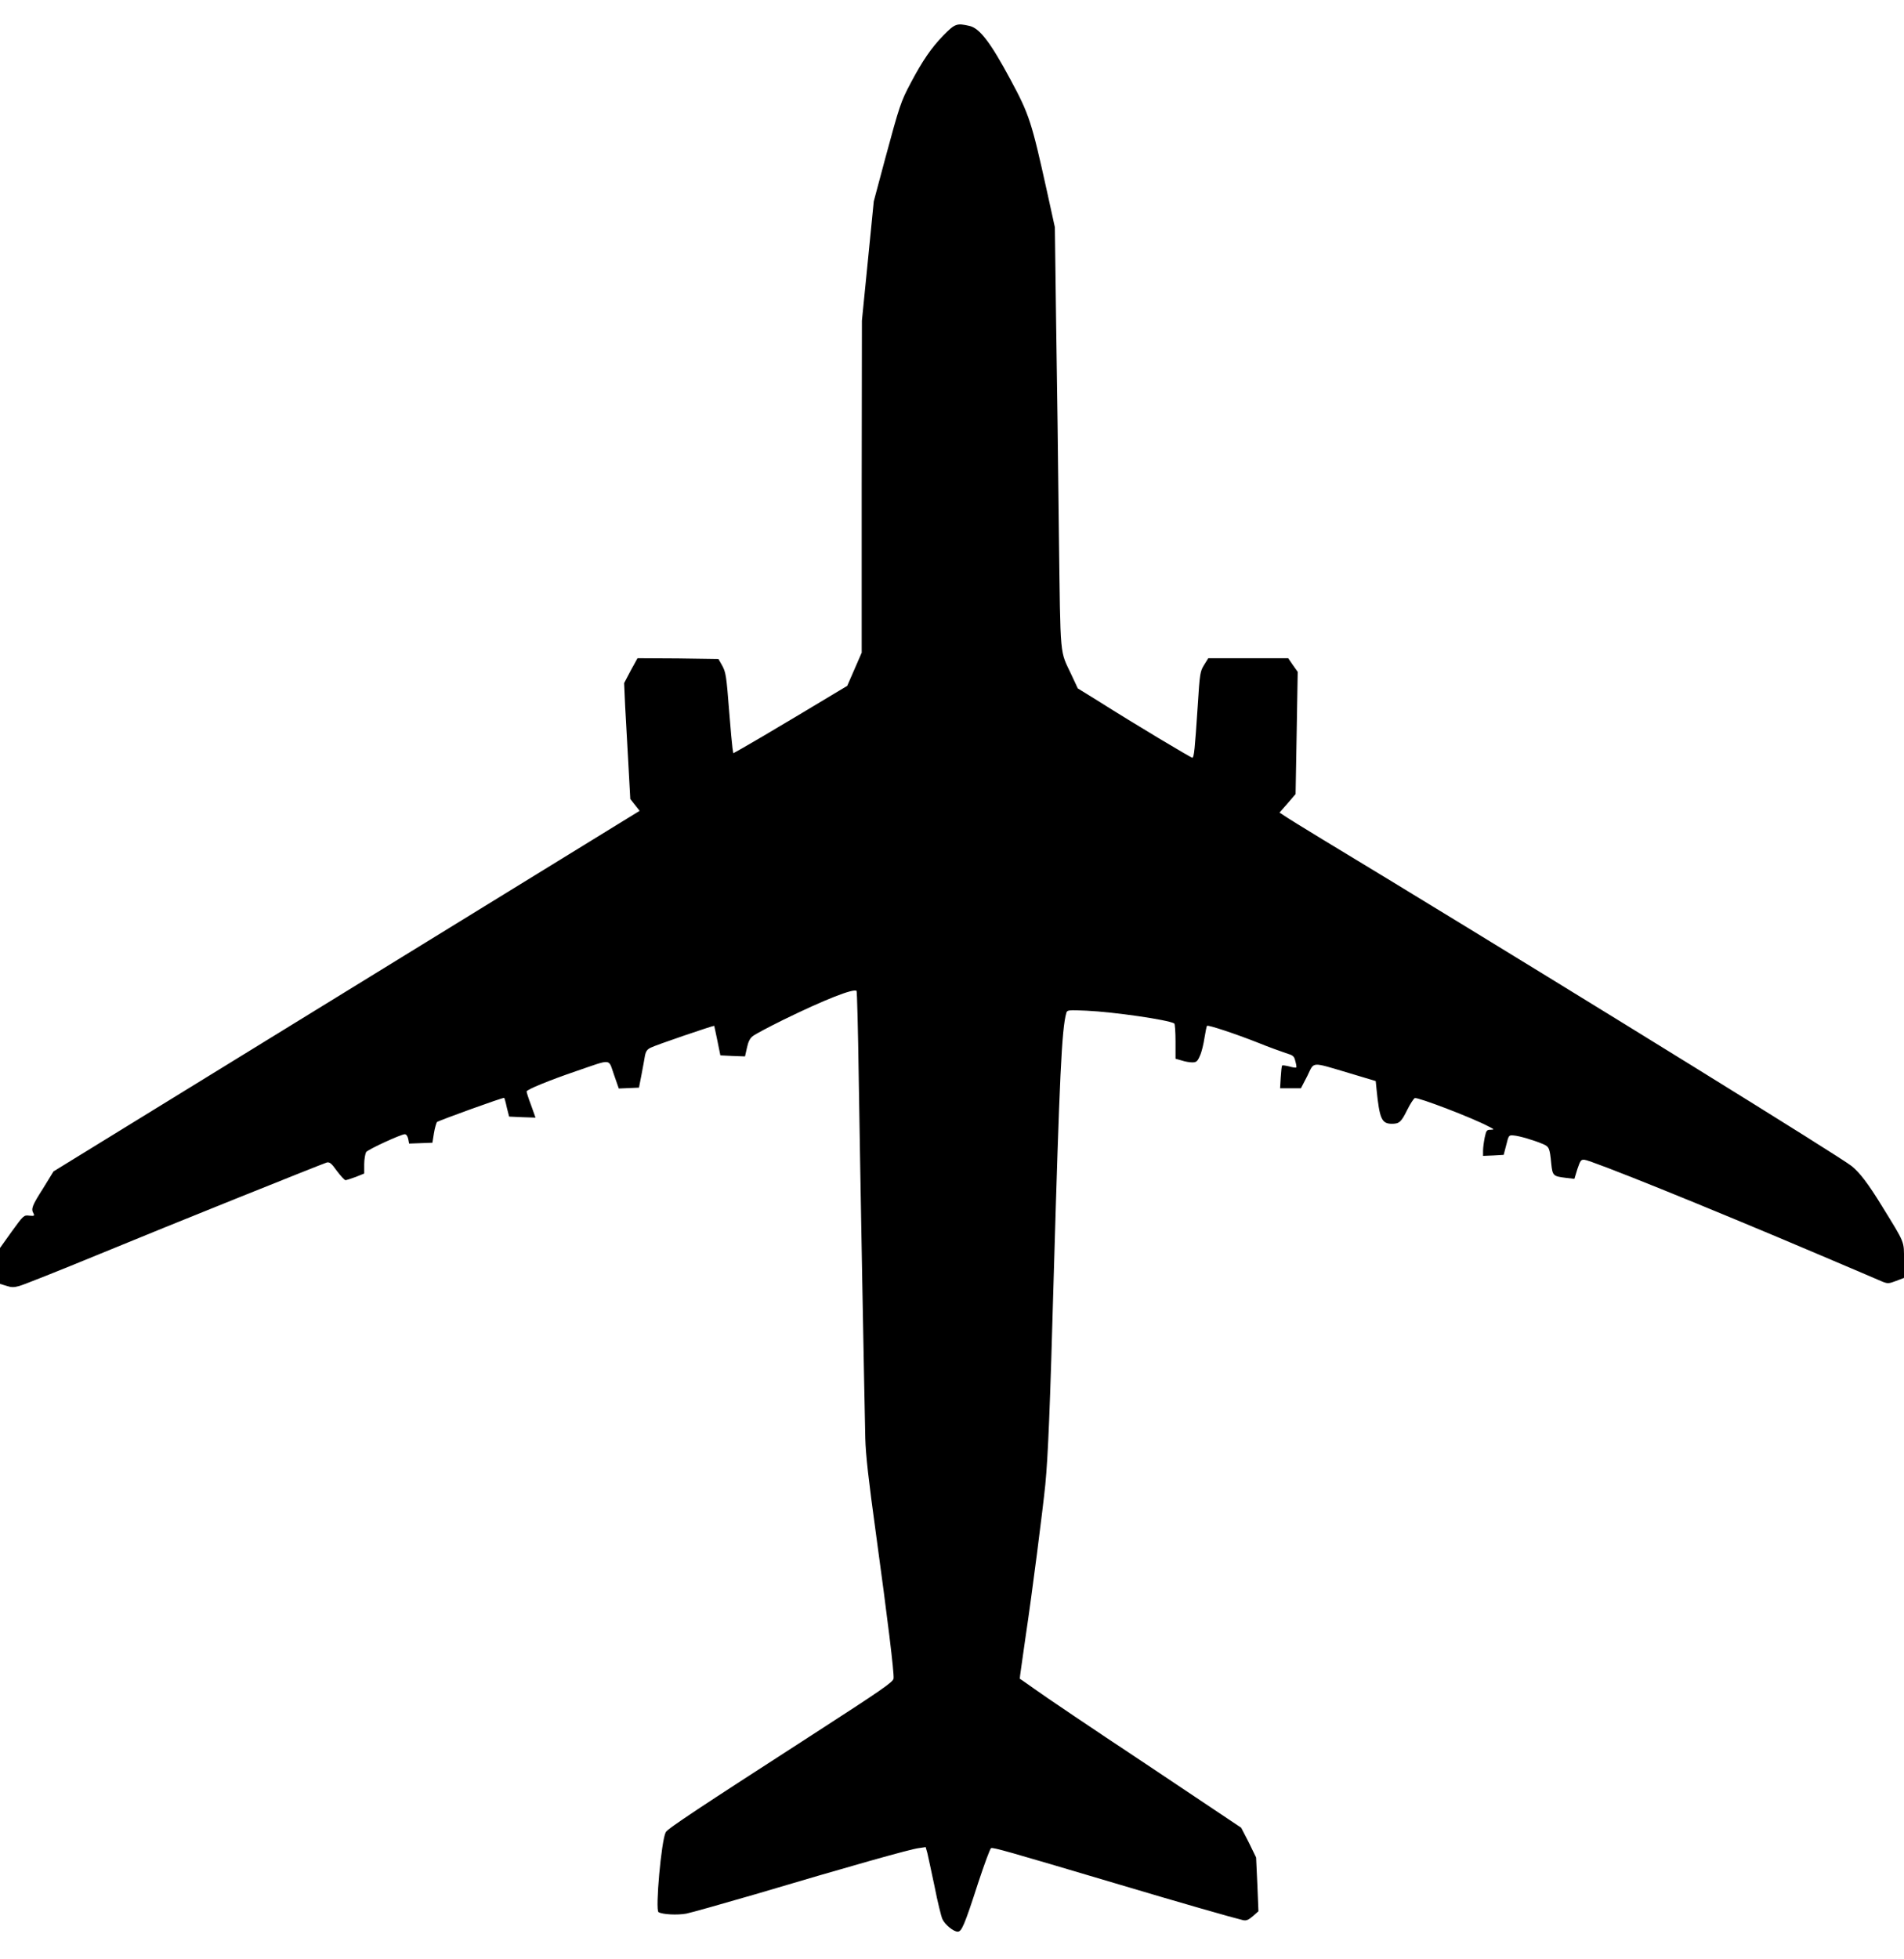 <?xml version="1.0" encoding="UTF-8"?>
<svg xmlns="http://www.w3.org/2000/svg" xmlns:xlink="http://www.w3.org/1999/xlink" width="35px" height="36px" viewBox="0 0 35 36" version="1.1">
<g id="surface1">
<path style=" stroke:none;fill-rule:nonzero;fill:rgb(0%,0%,0%);fill-opacity:1;" d="M 17.34 0.652 C 17.121 0.879 16.961 1.109 16.742 1.523 C 16.559 1.863 16.531 1.957 16.273 2.91 L 16.062 3.699 L 15.953 4.797 L 15.844 5.891 L 15.84 8.941 L 15.84 11.992 L 15.574 12.602 L 14.688 13.133 C 14.199 13.426 13.727 13.703 13.641 13.75 L 13.48 13.84 L 13.465 13.746 C 13.457 13.695 13.43 13.402 13.406 13.094 C 13.352 12.406 13.344 12.352 13.27 12.219 L 13.207 12.109 L 12.465 12.098 L 11.719 12.094 L 11.594 12.32 L 11.473 12.551 L 11.492 12.977 C 11.504 13.211 11.531 13.688 11.551 14.039 L 11.586 14.68 L 11.758 14.898 L 0.984 21.523 L 0.789 21.84 C 0.59 22.152 0.566 22.211 0.617 22.297 C 0.637 22.34 0.629 22.344 0.539 22.336 C 0.438 22.324 0.434 22.328 0.215 22.629 L 0 22.93 L 0 23.59 L 0.117 23.625 C 0.207 23.656 0.258 23.656 0.352 23.629 C 0.418 23.613 1.086 23.348 1.836 23.039 C 3.191 22.48 5.898 21.395 6.008 21.359 C 6.059 21.348 6.094 21.375 6.191 21.512 C 6.262 21.605 6.332 21.684 6.352 21.684 C 6.367 21.684 6.453 21.656 6.539 21.625 L 6.695 21.562 L 6.695 21.391 C 6.695 21.297 6.715 21.195 6.73 21.168 C 6.77 21.117 7.371 20.84 7.441 20.84 C 7.469 20.84 7.492 20.875 7.504 20.926 L 7.52 21.012 L 7.949 20.996 L 7.977 20.82 C 7.992 20.727 8.02 20.637 8.031 20.617 C 8.062 20.59 9.258 20.156 9.27 20.172 C 9.273 20.176 9.297 20.254 9.316 20.348 L 9.359 20.516 L 9.602 20.527 L 9.844 20.535 L 9.762 20.305 C 9.715 20.184 9.68 20.07 9.68 20.055 C 9.68 20.02 10.09 19.852 10.605 19.676 C 11.258 19.453 11.18 19.445 11.285 19.742 L 11.375 20 L 11.562 19.992 L 11.746 19.984 L 11.793 19.742 C 11.816 19.613 11.848 19.457 11.855 19.402 C 11.871 19.32 11.895 19.281 11.961 19.25 C 12.047 19.203 13.117 18.84 13.129 18.848 C 13.129 18.855 13.16 18.98 13.188 19.125 L 13.242 19.391 L 13.469 19.402 L 13.695 19.41 L 13.73 19.254 C 13.754 19.141 13.785 19.078 13.836 19.039 C 13.879 19.004 14.129 18.871 14.391 18.742 C 15.156 18.367 15.695 18.156 15.746 18.207 C 15.754 18.215 15.773 18.918 15.785 19.762 C 15.812 21.527 15.891 25.793 15.906 26.422 C 15.914 26.738 15.965 27.184 16.102 28.18 C 16.316 29.742 16.438 30.734 16.426 30.84 C 16.418 30.906 16.219 31.043 14.871 31.914 C 12.879 33.199 12.273 33.598 12.238 33.664 C 12.156 33.816 12.043 35.094 12.105 35.133 C 12.176 35.176 12.449 35.191 12.617 35.16 C 12.711 35.141 13.281 34.98 13.883 34.805 C 15.621 34.289 16.742 33.973 16.887 33.957 L 17.016 33.938 L 17.047 34.047 C 17.062 34.109 17.121 34.387 17.18 34.664 C 17.234 34.941 17.301 35.211 17.324 35.262 C 17.371 35.363 17.527 35.492 17.605 35.492 C 17.676 35.492 17.727 35.383 17.98 34.598 C 18.094 34.254 18.199 33.965 18.219 33.957 C 18.258 33.941 18.523 34.016 20.469 34.594 C 21.754 34.977 22.656 35.234 22.852 35.281 C 22.91 35.293 22.949 35.277 23.031 35.207 L 23.133 35.117 L 23.113 34.625 L 23.09 34.129 L 22.957 33.855 L 22.816 33.582 L 21.051 32.402 C 20.078 31.758 19.164 31.141 19.02 31.035 C 18.871 30.93 18.75 30.844 18.746 30.844 C 18.742 30.84 18.793 30.496 18.852 30.078 C 18.977 29.246 19.168 27.742 19.215 27.281 C 19.266 26.75 19.301 25.922 19.371 23.414 C 19.477 19.793 19.516 18.906 19.602 18.609 C 19.617 18.559 19.637 18.555 19.973 18.57 C 20.48 18.594 21.477 18.738 21.586 18.805 C 21.598 18.812 21.609 18.961 21.609 19.137 L 21.609 19.453 L 21.719 19.484 C 21.777 19.504 21.867 19.52 21.914 19.52 C 21.992 19.52 22.012 19.504 22.059 19.395 C 22.09 19.328 22.125 19.18 22.141 19.07 C 22.16 18.953 22.18 18.855 22.188 18.848 C 22.207 18.828 22.715 18.996 23.129 19.16 C 23.32 19.238 23.551 19.32 23.633 19.348 C 23.773 19.391 23.789 19.402 23.812 19.5 C 23.828 19.555 23.836 19.609 23.828 19.613 C 23.82 19.621 23.762 19.613 23.699 19.594 C 23.633 19.578 23.574 19.57 23.57 19.578 C 23.559 19.582 23.551 19.684 23.543 19.793 L 23.531 19.996 L 23.914 19.996 L 24.031 19.77 C 24.164 19.5 24.082 19.504 24.809 19.719 L 25.289 19.863 L 25.305 20.023 C 25.359 20.555 25.398 20.648 25.586 20.648 C 25.723 20.648 25.758 20.617 25.871 20.387 C 25.926 20.277 25.988 20.184 26.008 20.176 C 26.062 20.156 27.07 20.539 27.375 20.703 C 27.473 20.754 27.473 20.754 27.398 20.758 C 27.332 20.758 27.32 20.77 27.293 20.898 C 27.277 20.977 27.262 21.086 27.262 21.141 L 27.262 21.238 L 27.453 21.23 L 27.641 21.219 L 27.688 21.039 C 27.734 20.855 27.734 20.855 27.828 20.863 C 27.93 20.871 28.195 20.949 28.363 21.02 C 28.477 21.07 28.488 21.09 28.516 21.383 C 28.539 21.602 28.551 21.613 28.781 21.641 L 28.941 21.66 L 28.996 21.48 C 29.051 21.32 29.062 21.305 29.125 21.309 C 29.254 21.32 31.305 22.145 33.48 23.07 C 34.047 23.309 34.551 23.527 34.609 23.551 C 34.699 23.586 34.723 23.586 34.855 23.535 L 35 23.48 L 35 23.16 C 35 22.797 35.023 22.855 34.602 22.172 C 34.344 21.75 34.188 21.547 34.039 21.426 C 33.844 21.266 29.352 18.488 25.52 16.156 C 24.582 15.59 23.75 15.082 23.668 15.027 L 23.52 14.93 L 23.668 14.762 L 23.816 14.59 L 23.836 13.465 L 23.855 12.344 L 23.766 12.219 L 23.68 12.094 L 22.211 12.094 L 22.133 12.219 C 22.062 12.336 22.055 12.363 22.016 12.984 C 21.965 13.762 21.949 13.922 21.918 13.922 C 21.891 13.922 20.859 13.305 20.211 12.895 L 19.812 12.648 L 19.699 12.406 C 19.477 11.93 19.496 12.168 19.465 9.816 C 19.453 8.648 19.43 6.902 19.414 5.934 L 19.391 4.176 L 19.246 3.516 C 18.965 2.246 18.922 2.105 18.574 1.461 C 18.207 0.777 18.008 0.52 17.824 0.477 C 17.586 0.422 17.555 0.434 17.34 0.652 Z M 17.34 0.652 "/>
</g>
</svg>
